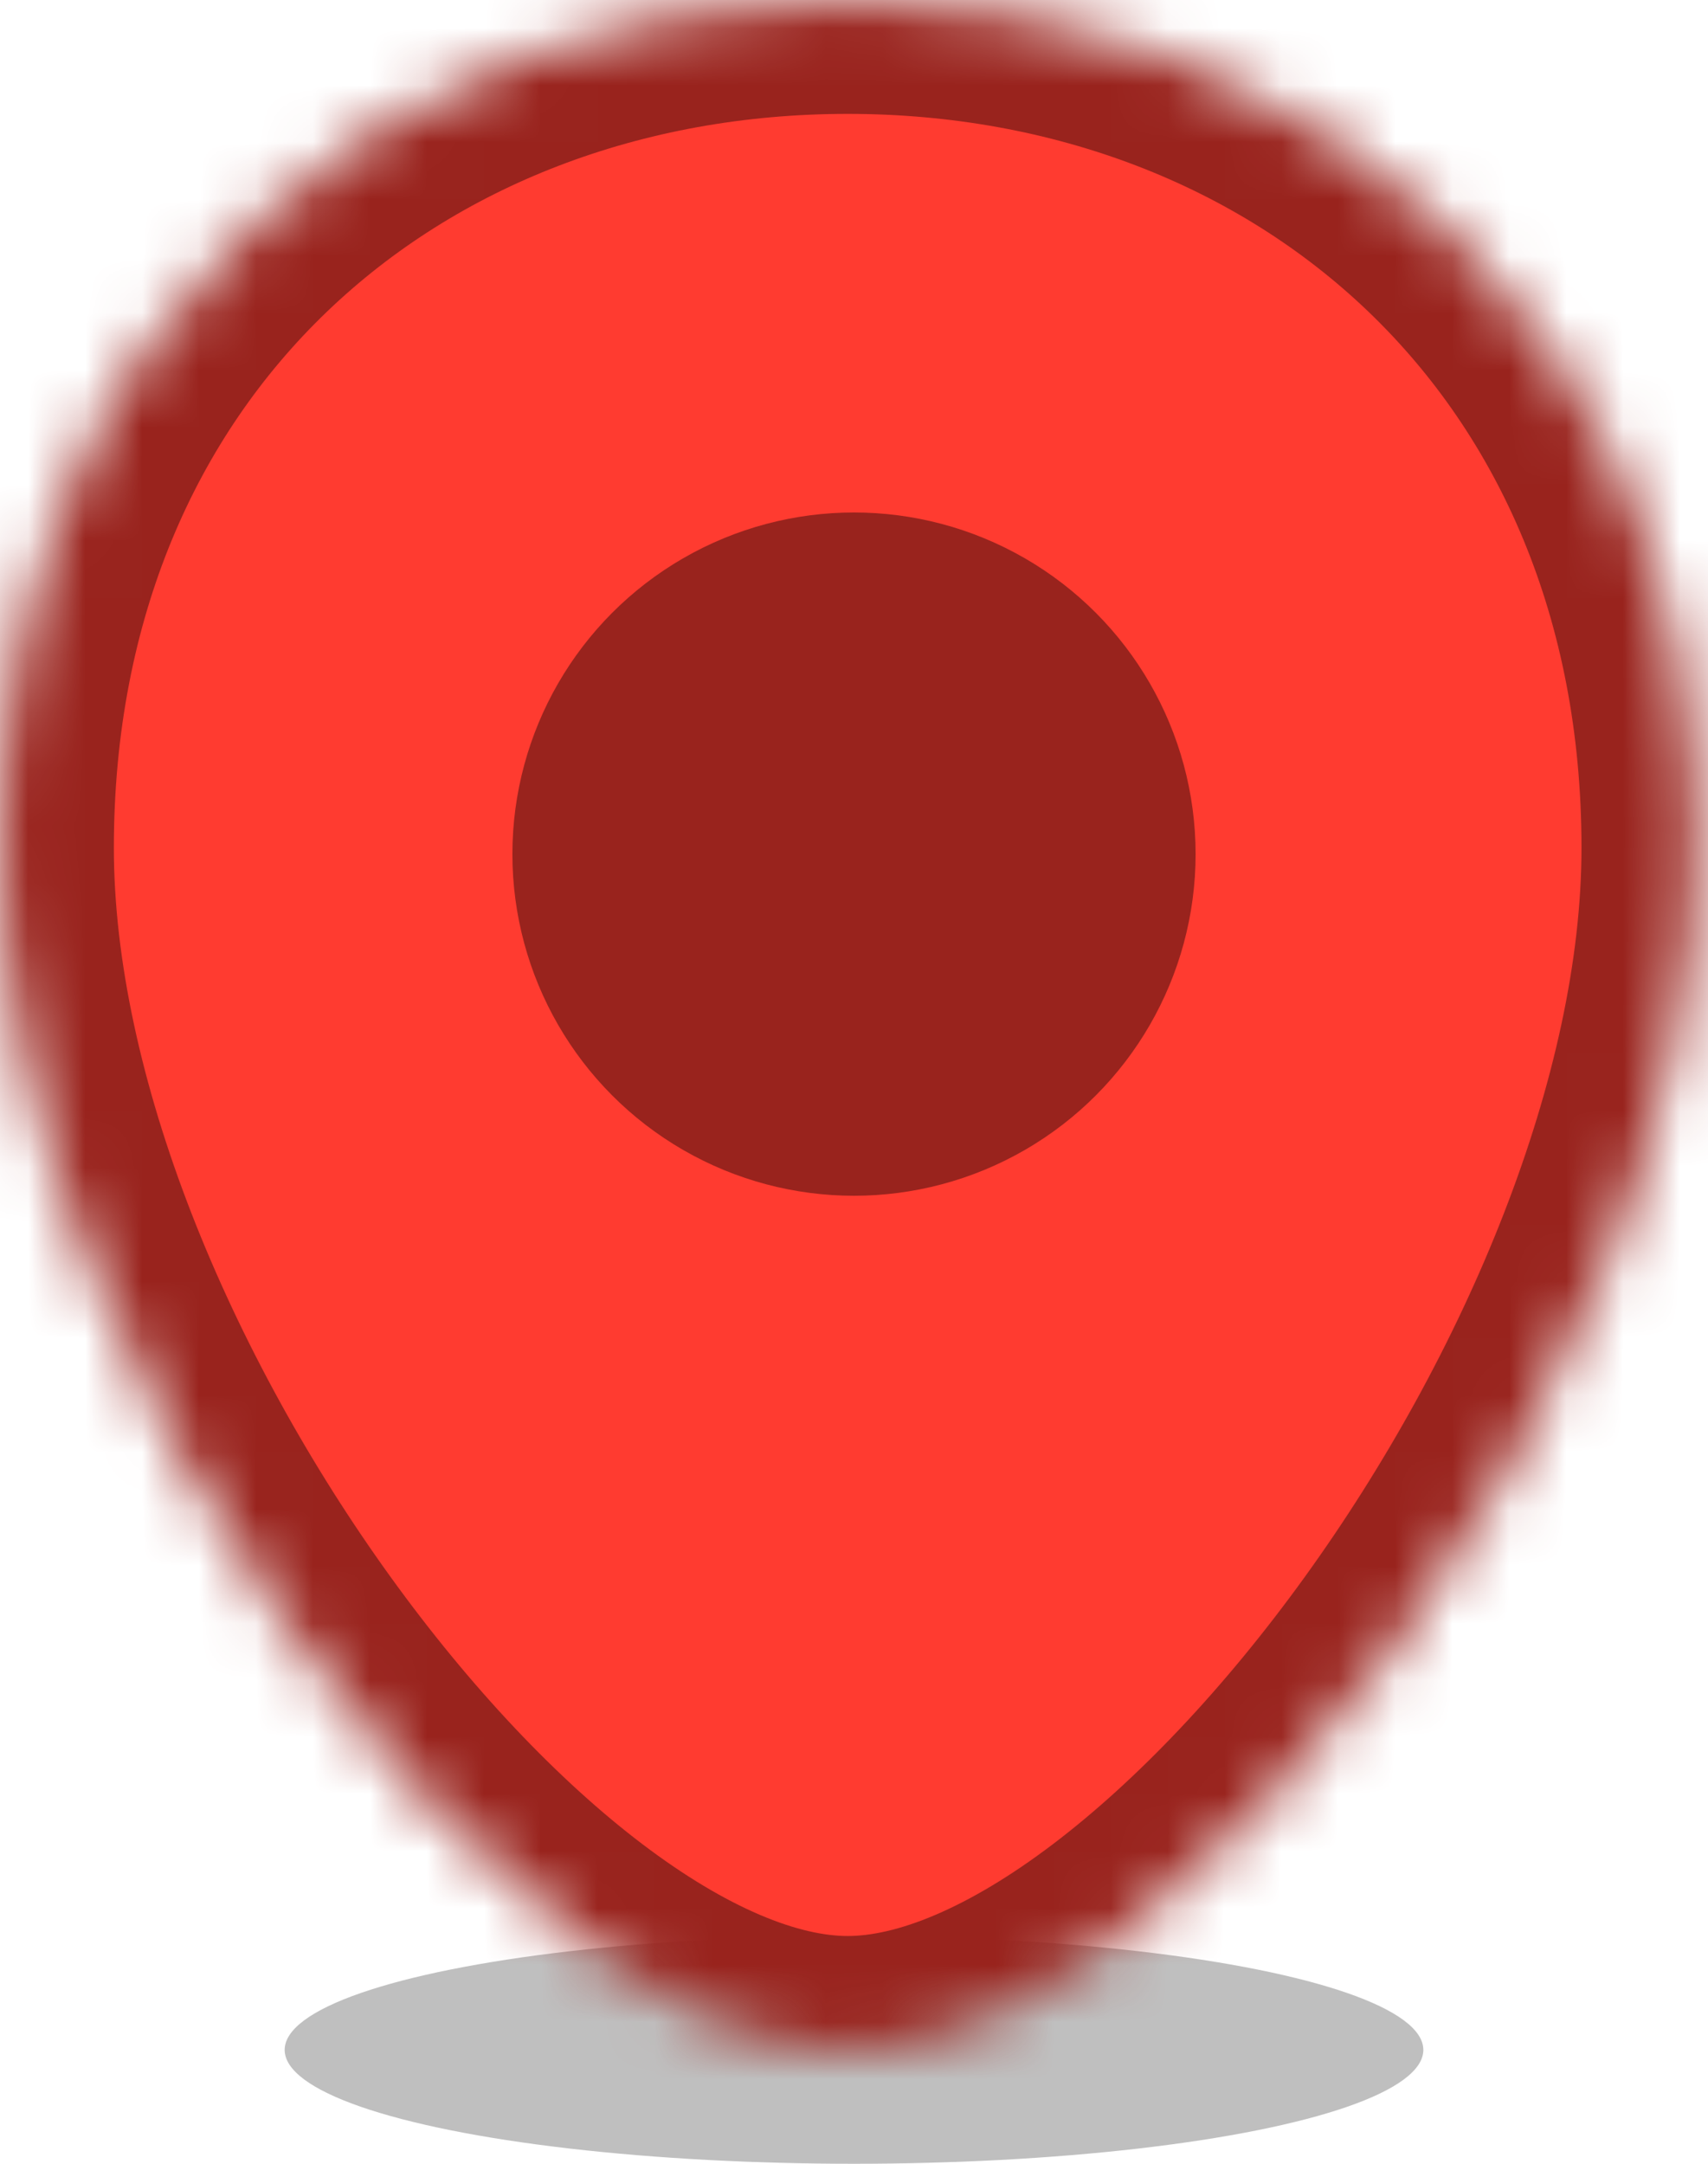 <?xml version="1.0" encoding="UTF-8" standalone="no"?>
<svg width="30px" height="38px" viewBox="0 0 30 38" version="1.1" xmlns="http://www.w3.org/2000/svg" xmlns:xlink="http://www.w3.org/1999/xlink">
    <!-- Generator: Sketch 39.1 (31720) - http://www.bohemiancoding.com/sketch -->
    <title>logo</title>
    <desc>Created with Sketch.</desc>
    <defs>
        <path d="M0,14.889 C4.61470125e-16,5.778 6.666,8.8817842e-16 14.889,8.8817842e-16 C23.112,8.8817842e-16 29.778,5.778 29.778,14.889 C29.778,24 20.778,36 14.889,36 C9,36 4.61470141e-16,24 0,14.889 Z" id="path-1"></path>
        <mask id="mask-2" maskContentUnits="userSpaceOnUse" maskUnits="objectBoundingBox" x="0" y="0" width="29.778" height="36" fill="white">
            <use xlink:href="#path-1"></use>
        </mask>
    </defs>
    <g id="favicon" stroke="none" stroke-width="1" fill="none" fill-rule="evenodd">
        <g id="logo" transform="translate(-3, -2)">
            <g transform="translate(3, 2)">
                <ellipse id="shadow" fill-opacity="0.25" fill="#000000" cx="15" cy="36" rx="10" ry="2"></ellipse>
                <g id="marker">
                    <use id="Combined-Shape" stroke="#99231D" mask="url(#mask-2)" stroke-width="4" fill="#FF3B30" xlink:href="#path-1"></use>
                    <circle id="Oval" fill="#99231D" cx="15" cy="15" r="6"></circle>
                </g>
            </g>
        </g>
    </g>
</svg>